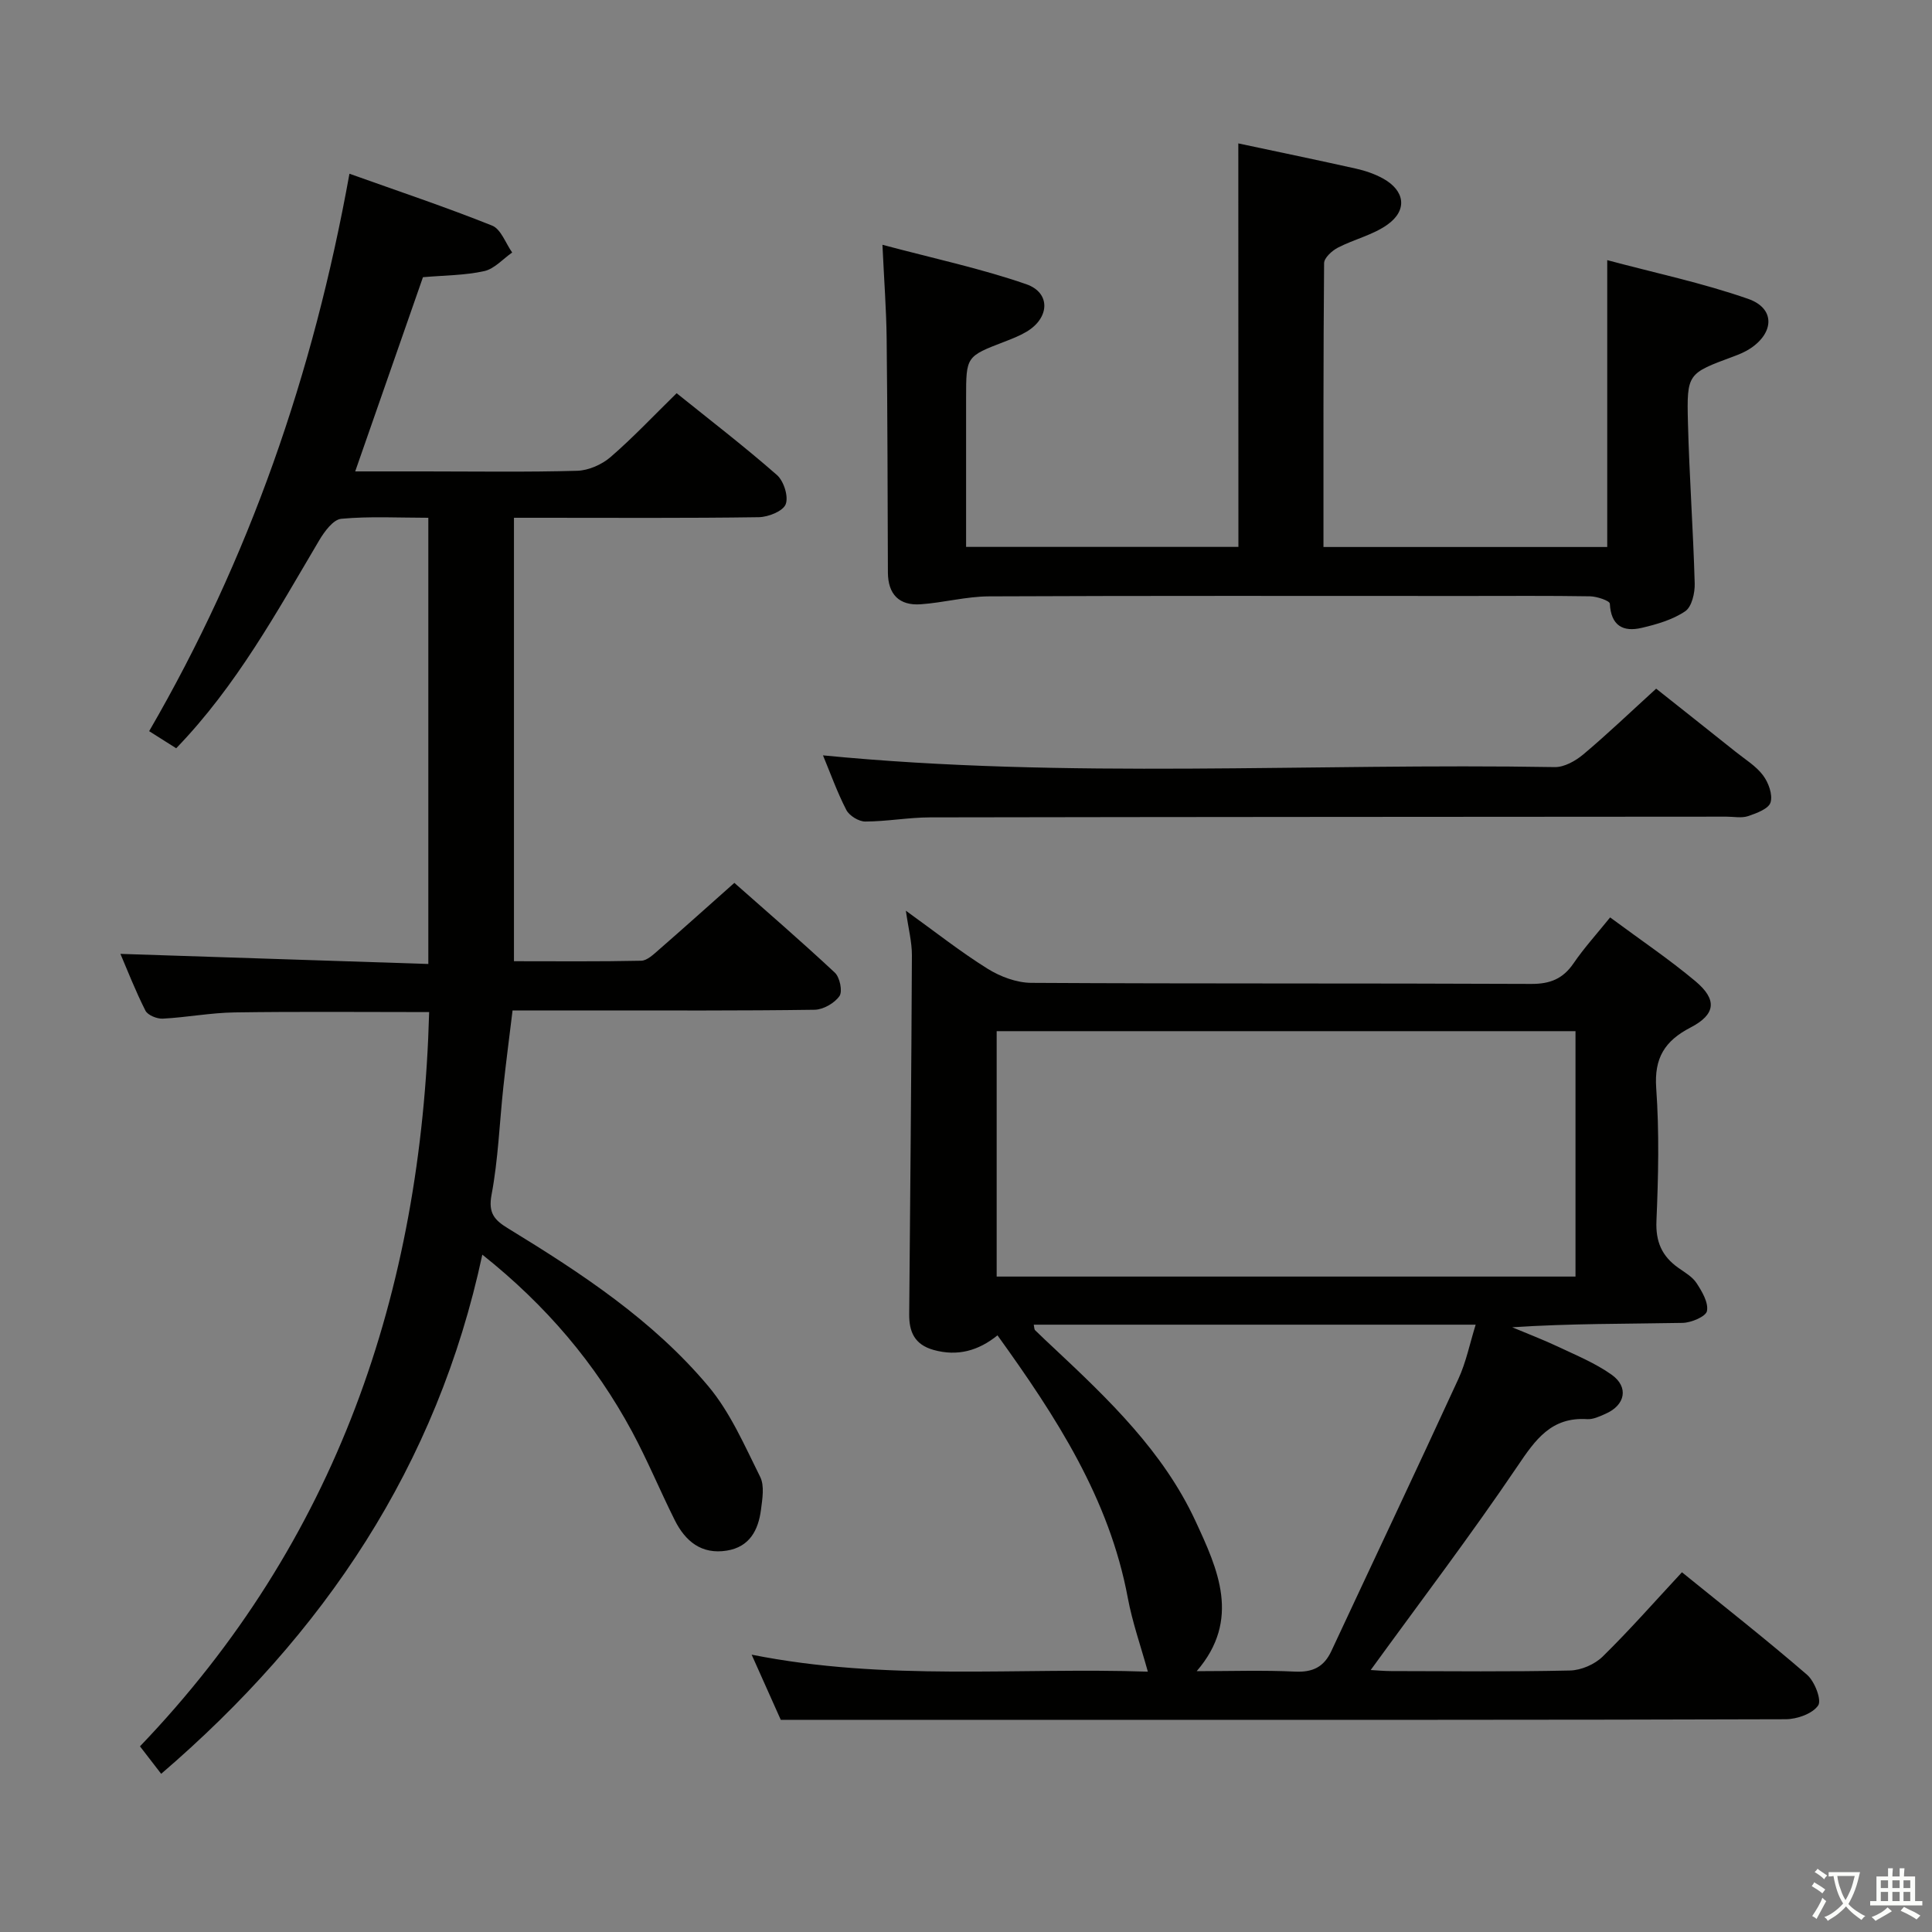 <svg enable-background="new 0 0 400 400" viewBox="0 0 400 400" xmlns="http://www.w3.org/2000/svg"><rect x="0" y="0" width="400" height="400" fill="#808080" stroke="none"/><path d="m377.9 391.2c-.2.3-.4.5-.6.8-.7-.6-1.4-1-2.2-1.5.2-.3.4-.5.5-.8.6.4 1.4.8 2.3 1.5zm-1.8 6.1c-.2-.2-.5-.4-.9-.6.4-.6.8-1.2 1.2-1.9s.7-1.3.9-1.9c.3.3.5.5.8.7-.7 1.3-1.4 2.6-2 3.7zm2.2-9c-.3.3-.5.5-.6.8-.6-.6-1.3-1.1-2-1.5.3-.3.5-.5.6-.7.6.5 1.3.9 2 1.4zm.3.2v-.9h2 4.5c-.3 1.3-.6 2.5-1 3.6s-.9 2.1-1.4 3c.4.5 1 1 1.6 1.4s1.2.8 1.9 1.1c-.3.2-.5.4-.8.8-.4-.3-1-.7-1.6-1.2s-1.2-1.1-1.6-1.6c-.5.6-1.1 1.1-1.7 1.6s-1.4.9-2.1 1.4c-.1-.3-.3-.5-.7-.8.6-.2 1.2-.5 1.9-1s1.4-1.1 2-1.8c-.5-.8-.9-1.6-1.2-2.5s-.6-2-.8-3.2c-.4.1-.7.1-1 .1zm2.5 2.7c.3 1 .7 1.7 1 2.2.3-.5.6-1.1 1-2s.6-1.9.9-3h-3.2-.4c.1.9.3 1.8.7 2.8z" fill="#fbfcfa"/><path d="m396.5 388.5v1.5 3.6h1.5v.9c-.4 0-1 0-1.7 0h-7.9c-.5 0-.9 0-1.2 0v-.9h1.3v-3.5c0-.7 0-1.2 0-1.6h2.4c0-.8 0-1.4 0-1.7h1c0 .3-.1.8-.1 1.7h1.5c0-.8 0-1.4 0-1.7h1c0 .3-.1.9-.1 1.7zm-8.2 9.2c-.2-.3-.5-.5-.8-.8.8-.3 1.4-.6 1.9-.9s1-.7 1.4-1.1c.3.3.6.5.9.8-1.6 1-2.8 1.6-3.4 2zm2.6-6.8v-1.6h-1.5v1.6zm0 2.7v-1.9h-1.5v1.9zm2.4-2.7v-1.6h-1.5v1.6zm0 2.7v-1.9h-1.5v1.9zm.2 2 .7-.8c.4.2.9.5 1.6.8s1.3.7 1.8 1c-.3.3-.5.5-.8.8-.4-.3-1.5-1-3.3-1.8zm2-4.7v-1.6h-1.4v1.6zm0 2.7v-1.9h-1.4v1.9z" fill="#fbfcfa"/><g fill="#010100"><path d="m333.36 189.94c6.26 4.64 12.2 8.64 17.66 13.21 4.55 3.82 4.22 6.87-1.02 9.59-5.32 2.76-7.54 6.29-7.1 12.54.65 9.12.44 18.33.05 27.48-.19 4.33 1.13 7.31 4.5 9.71 1.35.96 2.94 1.86 3.8 3.18 1.14 1.74 2.49 4.02 2.16 5.78-.21 1.13-3.25 2.43-5.05 2.46-11.66.22-23.32.11-35.27.91 3.2 1.35 6.45 2.58 9.58 4.06 3.74 1.77 7.65 3.38 10.99 5.75 3.62 2.57 2.84 6.32-1.25 8.1-1.21.53-2.56 1.19-3.8 1.11-7.42-.48-10.71 4.22-14.44 9.75-9.66 14.29-20.11 28.04-30.38 42.19 1.16.06 2.72.22 4.28.22 12.33.02 24.67.16 36.99-.12 2.31-.05 5.11-1.27 6.76-2.89 5.57-5.46 10.73-11.34 16.41-17.45 8.78 7.12 17.51 13.97 25.9 21.22 1.58 1.37 3.07 5.24 2.3 6.36-1.19 1.72-4.37 2.84-6.72 2.85-48.49.16-96.99.12-145.48.12-20.62 0-41.23 0-62.58 0-1.54-3.45-3.63-8.12-6.03-13.49 27.8 5.55 55.23 2.61 82.03 3.52-1.46-5.27-3.2-10.19-4.15-15.27-3.83-20.57-14.85-37.51-26.98-54.36-3.93 3.17-8.24 4.41-13.23 3.02-3.96-1.11-5.09-3.77-5.05-7.43.21-24.76.45-49.52.56-74.28.01-2.76-.73-5.52-1.25-9.23 6.12 4.41 11.32 8.52 16.91 12.01 2.63 1.64 6.01 2.91 9.06 2.93 34.5.2 68.99.06 103.49.22 3.91.02 6.57-1.05 8.76-4.24 2.14-3.14 4.71-5.97 7.59-9.53zm-7.17 74.36c0-17.33 0-34.07 0-50.81-40.15 0-79.9 0-119.84 0v50.81zm-112.16 9.96c.12.56.09.96.27 1.14 1.3 1.28 2.65 2.53 3.98 3.78 11.32 10.61 22.57 21.39 29.21 35.69 4.63 9.99 9.5 20.43.27 31.13 7.09 0 13.75-.23 20.39.09 3.67.17 5.96-.98 7.49-4.25 8.76-18.78 17.64-37.5 26.29-56.32 1.61-3.49 2.38-7.37 3.59-11.26-30.97 0-61.19 0-91.49 0z"/><path d="m33.37 367.25c-1.45-1.88-2.65-3.44-4.39-5.69 40.62-42.38 58.28-93.91 59.87-152.02-13.73 0-27.01-.13-40.28.07-4.96.07-9.9 1.03-14.87 1.29-1.2.06-3.11-.71-3.59-1.66-2.07-4.09-3.74-8.38-5.18-11.75 21.14.69 42.3 1.39 63.75 2.09 0-31.3 0-61.53 0-92.38-6.16 0-12.13-.34-18.03.21-1.67.16-3.5 2.66-4.58 4.49-8.81 14.89-17.12 30.11-29.59 43.02-1.59-1.01-3.34-2.11-5.6-3.54 20.68-35.64 33.97-73.83 41.47-115.41 10.17 3.63 19.97 6.91 29.54 10.74 1.83.73 2.79 3.65 4.15 5.57-1.92 1.34-3.68 3.38-5.78 3.85-4.01.89-8.22.87-12.69 1.26-4.53 12.97-9.14 26.18-14.03 40.21h14.48c10.5 0 21 .17 31.49-.13 2.35-.07 5.09-1.28 6.9-2.84 4.64-4.01 8.86-8.5 13.68-13.22 6.92 5.57 14.03 11.03 20.76 16.93 1.42 1.24 2.44 4.46 1.82 6.06-.56 1.44-3.61 2.65-5.58 2.68-14.99.22-29.99.12-44.99.12-1.8 0-3.6 0-5.69 0v91.81c8.82 0 17.59.09 26.35-.1 1.22-.03 2.53-1.3 3.6-2.23 5.14-4.48 10.21-9.03 15.68-13.89 6.23 5.51 13.64 11.9 20.8 18.58 1.04.97 1.64 3.88.96 4.86-1.02 1.46-3.35 2.8-5.14 2.83-15.33.22-30.66.14-45.99.14-5.31 0-10.63 0-16.55 0-.66 5.46-1.35 10.67-1.91 15.89-.8 7.43-1.06 14.95-2.44 22.27-.73 3.89.67 5.29 3.49 7.01 15.09 9.22 29.91 18.96 41.38 32.62 4.57 5.45 7.53 12.33 10.75 18.79.92 1.85.45 4.55.16 6.81-.55 4.22-2.36 7.69-7.08 8.45-5.24.84-8.59-1.95-10.77-6.31-3.04-6.08-5.64-12.39-8.86-18.37-7.59-14.07-17.73-26.06-30.98-36.6-9.37 43.77-32.74 78.51-66.49 107.49z"/><path d="m256.38 29.69c8.54 1.82 16.48 3.46 24.39 5.23 1.92.43 3.87 1.1 5.59 2.05 4.51 2.5 5.09 6.53.92 9.52-3.01 2.16-6.92 3.04-10.28 4.78-1.22.63-2.85 2.11-2.86 3.22-.17 19.47-.13 38.95-.13 58.76h58.75c0-19.48 0-38.73 0-59.39 9.98 2.67 19.81 4.74 29.21 8.03 5.53 1.94 5.4 6.92.46 10.23-1.09.73-2.35 1.25-3.6 1.71-9.41 3.49-9.62 3.48-9.36 13.63.28 11.11 1.09 22.22 1.4 33.33.06 1.96-.6 4.84-1.96 5.76-2.6 1.76-5.88 2.71-9 3.44-3.89.92-6.38-.47-6.61-5.01-.03-.6-2.65-1.49-4.08-1.52-8.49-.14-16.99-.07-25.49-.07-32.98 0-65.97-.07-98.95.08-4.72.02-9.43 1.31-14.16 1.64-4.46.31-6.77-2.06-6.79-6.6-.06-16.16-.08-32.31-.26-48.47-.07-5.94-.52-11.87-.87-19.36 10.53 2.81 20.35 4.9 29.77 8.16 5.14 1.78 4.84 7.03.03 9.86-1.42.84-2.99 1.45-4.54 2.05-7.94 3.05-7.94 3.04-7.94 11.69v30.79h56.38c-.02-27.76-.02-55.42-.02-83.54z"/><path d="m170.39 156.39c50.71 4.95 101.15 1.56 151.51 2.43 1.98.03 4.31-1.29 5.92-2.64 4.97-4.18 9.66-8.67 15.07-13.6 4.89 3.88 10.69 8.47 16.48 13.09 1.95 1.56 4.2 2.92 5.65 4.86 1.13 1.5 2.04 4 1.55 5.61-.4 1.32-2.91 2.24-4.65 2.83-1.35.45-2.97.11-4.47.11-54.97.04-109.93.05-164.9.15-4.47.01-8.94.85-13.41.86-1.34 0-3.3-1.2-3.92-2.4-1.9-3.68-3.29-7.6-4.83-11.3z"/></g></svg>